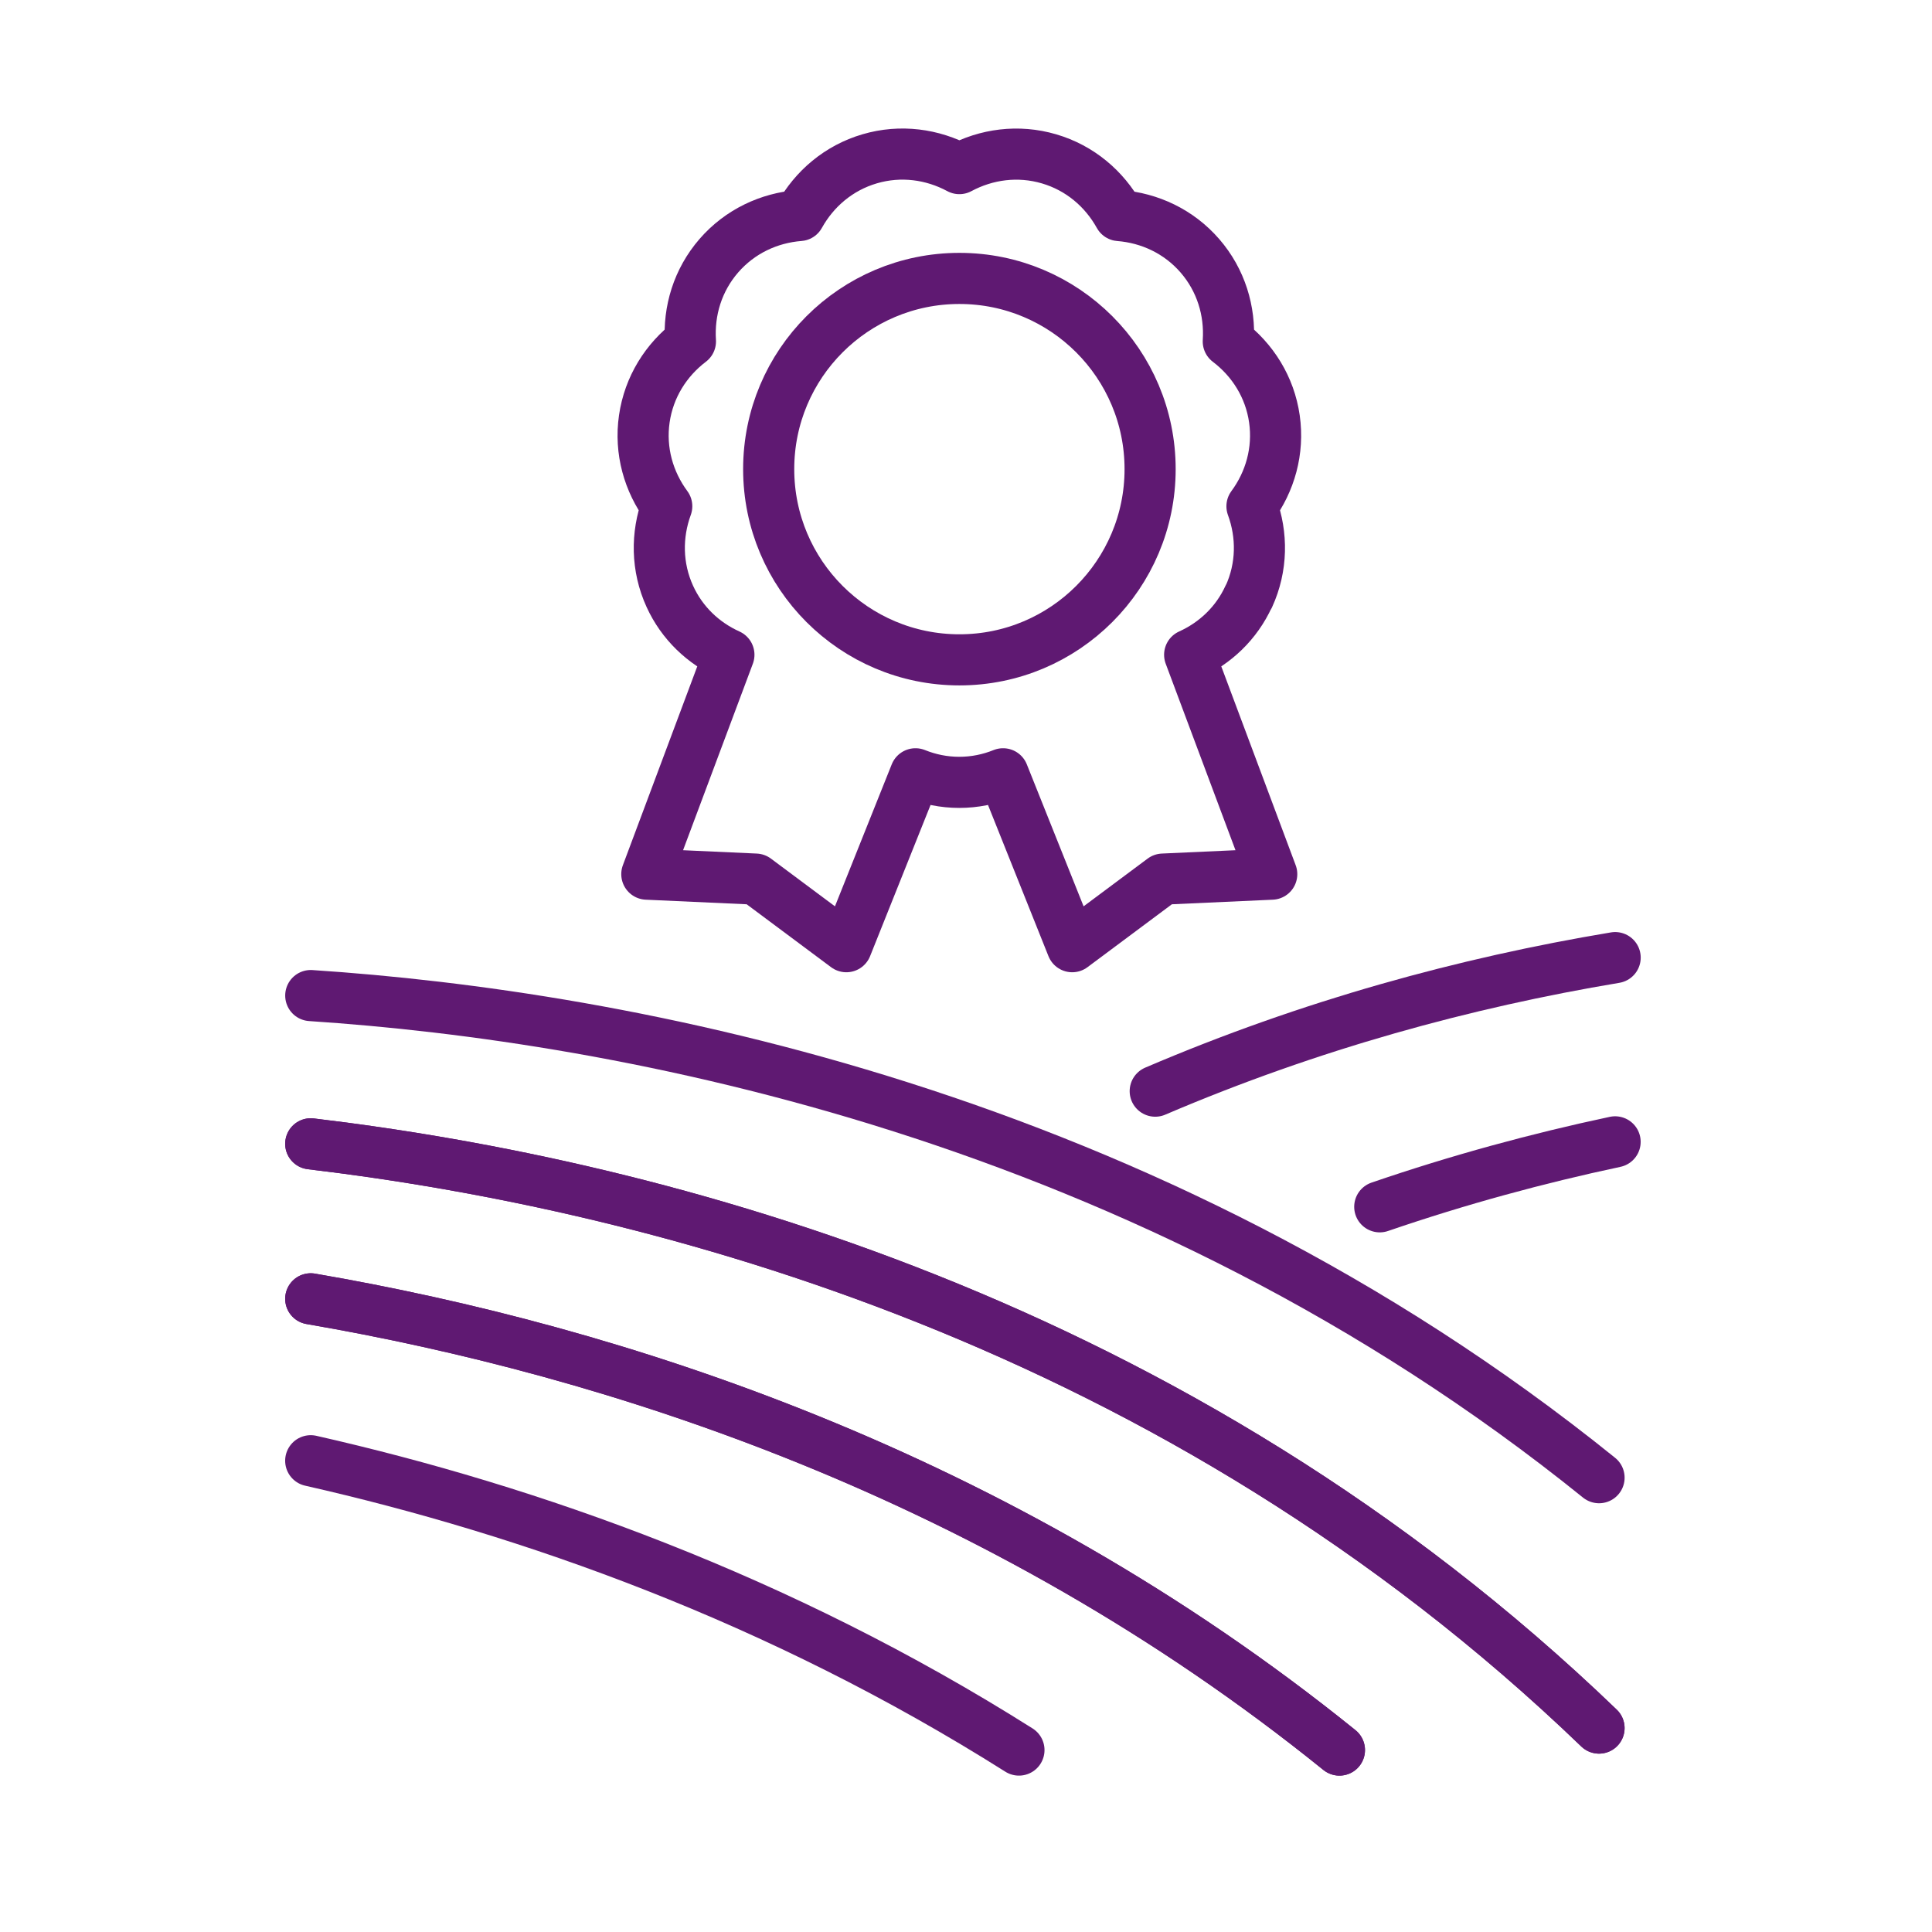 <?xml version='1.0' encoding='UTF-8'?>
<svg xmlns="http://www.w3.org/2000/svg" id="aa" data-name="Qualité culture3" viewBox="0 0 453.54 453.54">
  <defs>
    <style>
      .ab {
        fill: none;
        stroke: #5F1972;
        stroke-linecap: round;
        stroke-linejoin: round;
        stroke-width: 12px;
      }
    </style>
  </defs>
  <g>
    <g>
      <path class="ab" d="M72.94,342.91c51.32,11.63,109.78,32.24,166.26,67.92"/>
      <path class="ab" d="M314.44,410.83c-80.61-65.11-170.82-93.78-241.49-105.93"/>
      <path class="ab" d="M72.94,304.9c70.67,12.15,160.88,40.82,241.49,105.93"/>
      <path class="ab" d="M375.38,405.67c-99.32-95.61-220.46-127.39-302.43-137.16"/>
      <path class="ab" d="M72.94,268.51c81.98,9.77,203.11,41.55,302.43,137.16"/>
      <path class="ab" d="M375.38,346.89c-106.45-85.94-229.65-108.38-302.43-113.18"/>
    </g>
    <g>
      <path class="ab" d="M379.16,224.8c-35.11,5.86-71.54,15.76-107.97,31.35,36.44-15.58,72.86-25.48,107.97-31.35"/>
      <path class="ab" d="M323.9,283.3c18.58-6.37,37.05-11.38,55.25-15.25"/>
    </g>
  </g>
  <g>
    <circle class="ab" cx="225.22" cy="110.13" r="44.77"/>
    <path class="ab" d="M293.18,140.01c3.14-6.88,3.19-14.42.72-21.16,4.26-5.77,6.34-13.02,5.27-20.51s-5.12-13.86-10.83-18.19c.46-7.16-1.7-14.38-6.66-20.1-4.96-5.72-11.8-8.89-18.95-9.45-3.48-6.27-9.2-11.18-16.47-13.31-7.26-2.13-14.73-1.1-21.05,2.29-6.32-3.4-13.79-4.43-21.05-2.3-7.26,2.13-12.99,7.04-16.47,13.31-7.15.56-13.99,3.73-18.95,9.45-4.96,5.72-7.12,12.94-6.66,20.1-5.71,4.34-9.75,10.7-10.83,18.19-1.08,7.49,1.01,14.74,5.27,20.51-2.46,6.74-2.42,14.28.72,21.16,2.88,6.31,7.89,11.01,13.87,13.71l-19.27,51.5,25.55,1.16,21.29,15.87,16.23-40.59c3.19,1.29,6.65,2.01,10.28,2.01s7.09-.72,10.28-2.01l16.23,40.59,21.29-15.87,25.55-1.16-19.27-51.5c5.98-2.7,10.99-7.4,13.87-13.71Z"/>
  </g>
</svg>
